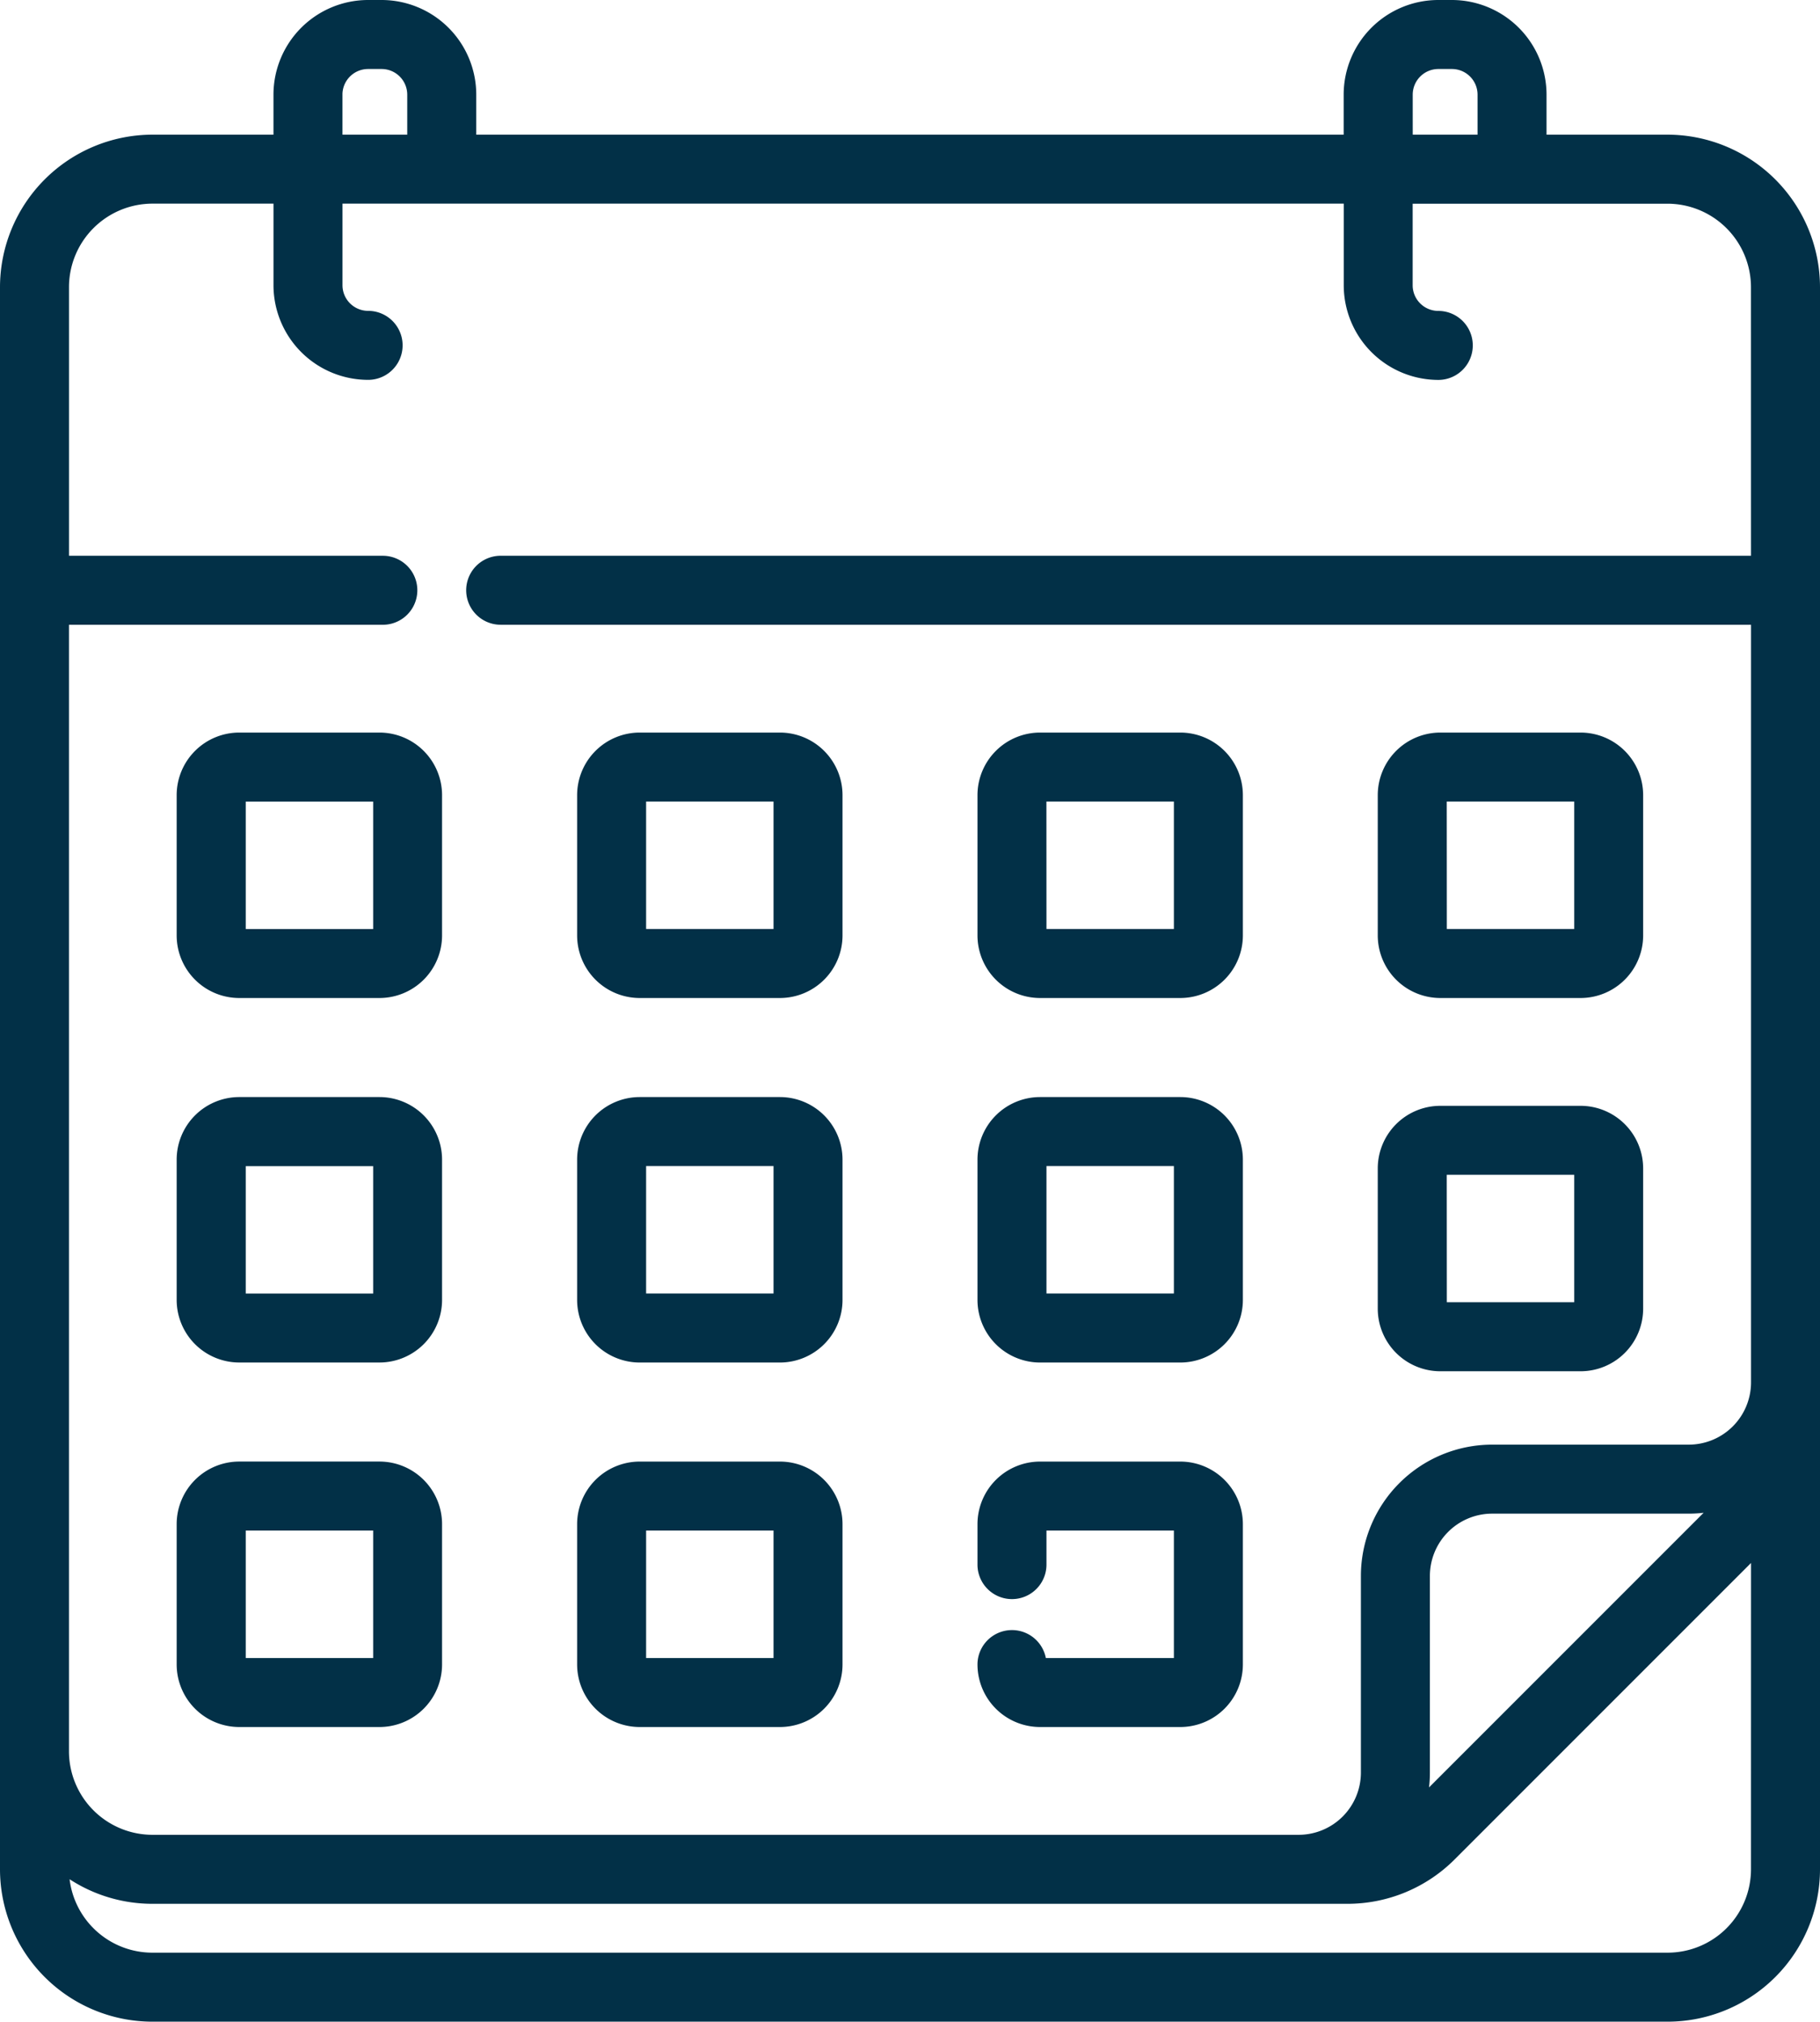 <svg xmlns="http://www.w3.org/2000/svg" width="90.378" height="100.376" viewBox="0 0 90.378 100.376"><defs><style>.a{fill:#023047;stroke:#023047;stroke-width:0.5px;}</style></defs><g transform="translate(-25.377 0.25)"><path class="a" d="M96.9,49.051h6.967a2.86,2.86,0,0,0,2.856-2.856V39.228a2.86,2.86,0,0,0-2.856-2.856H96.9a2.86,2.86,0,0,0-2.856,2.856v6.967A2.86,2.86,0,0,0,96.9,49.051Zm.07-9.754H103.8v6.827H96.974ZM96.9,67.583h6.967a2.86,2.86,0,0,0,2.856-2.856V57.76a2.86,2.86,0,0,0-2.856-2.856H96.9a2.86,2.86,0,0,0-2.856,2.856v6.967A2.86,2.86,0,0,0,96.9,67.583Zm.07-9.754H103.8v6.827H96.974Zm-19.95-8.778H83.99a2.86,2.86,0,0,0,2.856-2.856V39.228a2.86,2.86,0,0,0-2.856-2.856H77.023a2.86,2.86,0,0,0-2.856,2.856v6.967A2.86,2.86,0,0,0,77.023,49.051Zm.07-9.754H83.92v6.827H77.093ZM44.228,72.566H37.261A2.86,2.86,0,0,0,34.4,75.423v6.967a2.86,2.86,0,0,0,2.856,2.856h6.967a2.86,2.86,0,0,0,2.856-2.856V75.423A2.86,2.86,0,0,0,44.228,72.566Zm-.07,9.754H37.331V75.492h6.827Zm.07-45.948H37.261A2.86,2.86,0,0,0,34.4,39.228v6.967a2.86,2.86,0,0,0,2.856,2.856h6.967a2.86,2.86,0,0,0,2.856-2.856V39.228A2.86,2.86,0,0,0,44.228,36.372Zm-.07,9.754H37.331V39.3h6.827ZM77.023,67.149H83.99a2.86,2.86,0,0,0,2.856-2.856V57.325a2.86,2.86,0,0,0-2.856-2.856H77.023a2.86,2.86,0,0,0-2.856,2.856v6.967A2.86,2.86,0,0,0,77.023,67.149Zm.07-9.754H83.92v6.827H77.093ZM108.18,6.686h-6.255V4.449A4.454,4.454,0,0,0,97.476,0H96.8a4.454,4.454,0,0,0-4.449,4.449V6.686H48.777V4.449A4.454,4.454,0,0,0,44.328,0h-.672a4.454,4.454,0,0,0-4.449,4.449V6.686H32.952a7.333,7.333,0,0,0-7.325,7.325v78.55a7.323,7.323,0,0,0,7.315,7.315H108.19a7.323,7.323,0,0,0,7.315-7.315V14.011a7.334,7.334,0,0,0-7.325-7.325Zm-12.9-2.237A1.525,1.525,0,0,1,96.8,2.926h.672A1.525,1.525,0,0,1,99,4.449V6.686H95.281Zm-53.148,0a1.525,1.525,0,0,1,1.523-1.523h.672a1.525,1.525,0,0,1,1.523,1.523V6.686H42.133V4.449Zm70.446,88.112a4.394,4.394,0,0,1-4.389,4.389H32.942a4.394,4.394,0,0,1-4.389-4.389v-.009a7.287,7.287,0,0,0,4.4,1.472H92.27a7.276,7.276,0,0,0,5.18-2.146l15.13-15.13ZM95.956,89.233a6.257,6.257,0,0,0,.177-1.475V77.992a3.344,3.344,0,0,1,3.34-3.34h9.766a6.258,6.258,0,0,0,1.475-.177Zm16.623-61.64H50.24a1.463,1.463,0,1,0,0,2.926h62.34V68.386a3.344,3.344,0,0,1-3.34,3.34H99.473a6.273,6.273,0,0,0-6.266,6.266v9.766a3.344,3.344,0,0,1-3.34,3.34H32.952a4.4,4.4,0,0,1-4.4-4.4V30.52H44.388a1.463,1.463,0,0,0,0-2.926H28.553V14.011a4.4,4.4,0,0,1,4.4-4.4h6.255v4.3a4.454,4.454,0,0,0,4.449,4.449,1.463,1.463,0,1,0,0-2.926,1.525,1.525,0,0,1-1.523-1.523v-4.3H92.355v4.3A4.454,4.454,0,0,0,96.8,18.363a1.463,1.463,0,1,0,0-2.926,1.525,1.525,0,0,1-1.523-1.523v-4.3h12.9a4.4,4.4,0,0,1,4.4,4.4ZM44.228,54.469H37.261A2.86,2.86,0,0,0,34.4,57.325v6.967a2.86,2.86,0,0,0,2.856,2.856h6.967a2.86,2.86,0,0,0,2.856-2.856V57.325a2.86,2.86,0,0,0-2.856-2.856Zm-.07,9.754H37.331V57.4h6.827ZM57.142,49.051h6.967a2.86,2.86,0,0,0,2.856-2.856V39.228a2.86,2.86,0,0,0-2.856-2.856H57.142a2.86,2.86,0,0,0-2.856,2.856v6.967A2.86,2.86,0,0,0,57.142,49.051Zm.07-9.754h6.827v6.827H57.212ZM77.091,82.32a1.463,1.463,0,0,0-2.924.07,2.86,2.86,0,0,0,2.856,2.856H83.99a2.86,2.86,0,0,0,2.856-2.856V75.423a2.86,2.86,0,0,0-2.856-2.856H77.023a2.86,2.86,0,0,0-2.856,2.856v2.009a1.463,1.463,0,0,0,2.926,0v-1.94H83.92V82.32ZM57.142,67.149h6.967a2.86,2.86,0,0,0,2.856-2.856V57.325a2.86,2.86,0,0,0-2.856-2.856H57.142a2.86,2.86,0,0,0-2.856,2.856v6.967A2.86,2.86,0,0,0,57.142,67.149Zm.07-9.754h6.827v6.827H57.212Zm-.07,27.851h6.967a2.86,2.86,0,0,0,2.856-2.856V75.423a2.86,2.86,0,0,0-2.856-2.856H57.142a2.86,2.86,0,0,0-2.856,2.856v6.967A2.86,2.86,0,0,0,57.142,85.246Zm.07-9.754h6.827V82.32H57.212Z"/></g></svg>